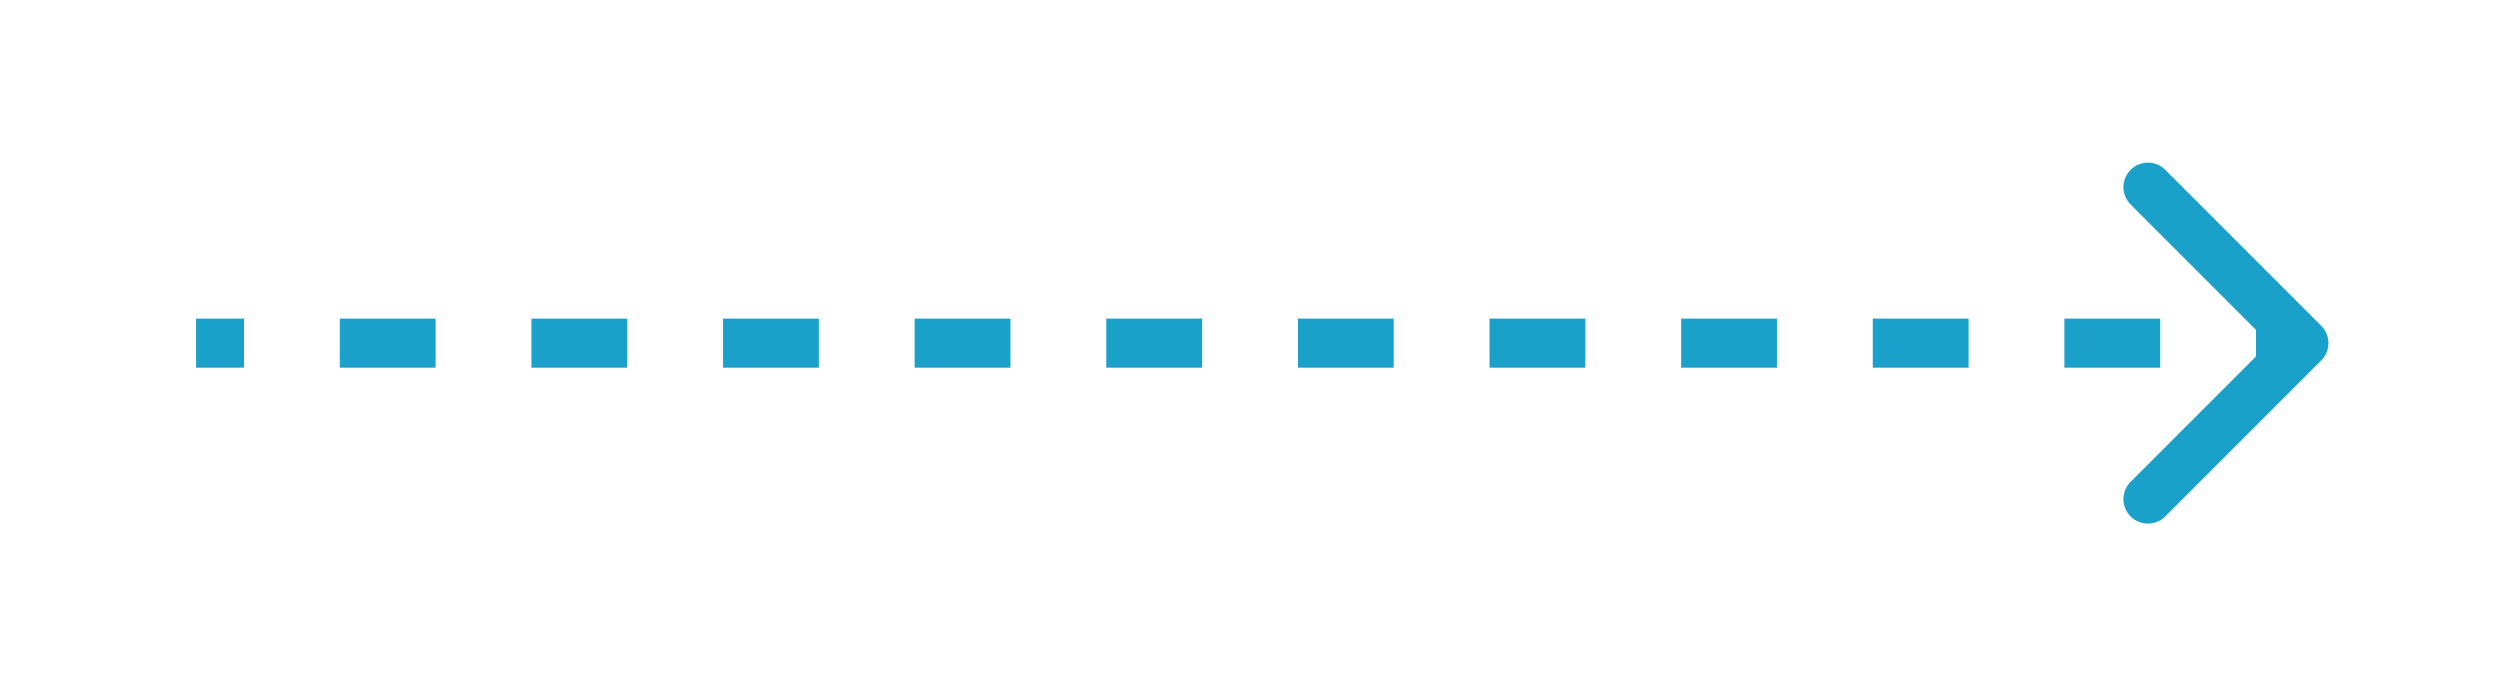 <svg xmlns="http://www.w3.org/2000/svg" width="102" height="28" viewBox="0 0 102 28" fill="none"><path d="M94.354 14.354C94.549 14.158 94.549 13.842 94.354 13.646L91.172 10.464C90.976 10.269 90.66 10.269 90.465 10.464C90.269 10.66 90.269 10.976 90.465 11.172L93.293 14L90.465 16.828C90.269 17.024 90.269 17.34 90.465 17.535C90.66 17.731 90.976 17.731 91.172 17.535L94.354 14.354ZM8 14.5L9.955 14.5L9.955 13.5L8 13.5L8 14.5ZM13.864 14.5L17.773 14.5L17.773 13.5L13.864 13.5L13.864 14.5ZM21.682 14.5L25.591 14.5L25.591 13.5L21.682 13.5L21.682 14.5ZM29.5 14.5L33.409 14.5L33.409 13.5L29.5 13.5L29.5 14.5ZM37.318 14.5L41.227 14.5L41.227 13.5L37.318 13.5L37.318 14.5ZM45.136 14.5L49.045 14.5L49.045 13.5L45.136 13.5L45.136 14.5ZM52.955 14.5L56.864 14.5L56.864 13.5L52.955 13.5L52.955 14.5ZM60.773 14.5L64.682 14.5L64.682 13.5L60.773 13.5L60.773 14.5ZM68.591 14.5L72.5 14.5L72.5 13.5L68.591 13.5L68.591 14.5ZM76.409 14.5L80.318 14.5L80.318 13.5L76.409 13.5L76.409 14.5ZM84.227 14.5L88.136 14.5L88.136 13.5L84.227 13.5L84.227 14.5ZM92.045 14.5L94 14.5L94 13.5L92.045 13.5L92.045 14.5ZM94.707 14.707C95.098 14.317 95.098 13.683 94.707 13.293L88.343 6.929C87.953 6.538 87.32 6.538 86.929 6.929C86.538 7.319 86.538 7.953 86.929 8.343L92.586 14L86.929 19.657C86.538 20.047 86.538 20.681 86.929 21.071C87.32 21.462 87.953 21.462 88.343 21.071L94.707 14.707ZM8 15L9.955 15L9.955 13L8 13L8 15ZM13.864 15L17.773 15L17.773 13L13.864 13L13.864 15ZM21.682 15L25.591 15L25.591 13L21.682 13L21.682 15ZM29.5 15L33.409 15L33.409 13L29.5 13L29.5 15ZM37.318 15L41.227 15L41.227 13L37.318 13L37.318 15ZM45.136 15L49.045 15L49.045 13L45.136 13L45.136 15ZM52.955 15L56.864 15L56.864 13L52.955 13L52.955 15ZM60.773 15L64.682 15L64.682 13L60.773 13L60.773 15ZM68.591 15L72.5 15L72.5 13L68.591 13L68.591 15ZM76.409 15L80.318 15L80.318 13L76.409 13L76.409 15ZM84.227 15L88.136 15L88.136 13L84.227 13L84.227 15ZM92.045 15L94 15L94 13L92.045 13L92.045 15Z" fill="#1AA1CA"></path></svg>